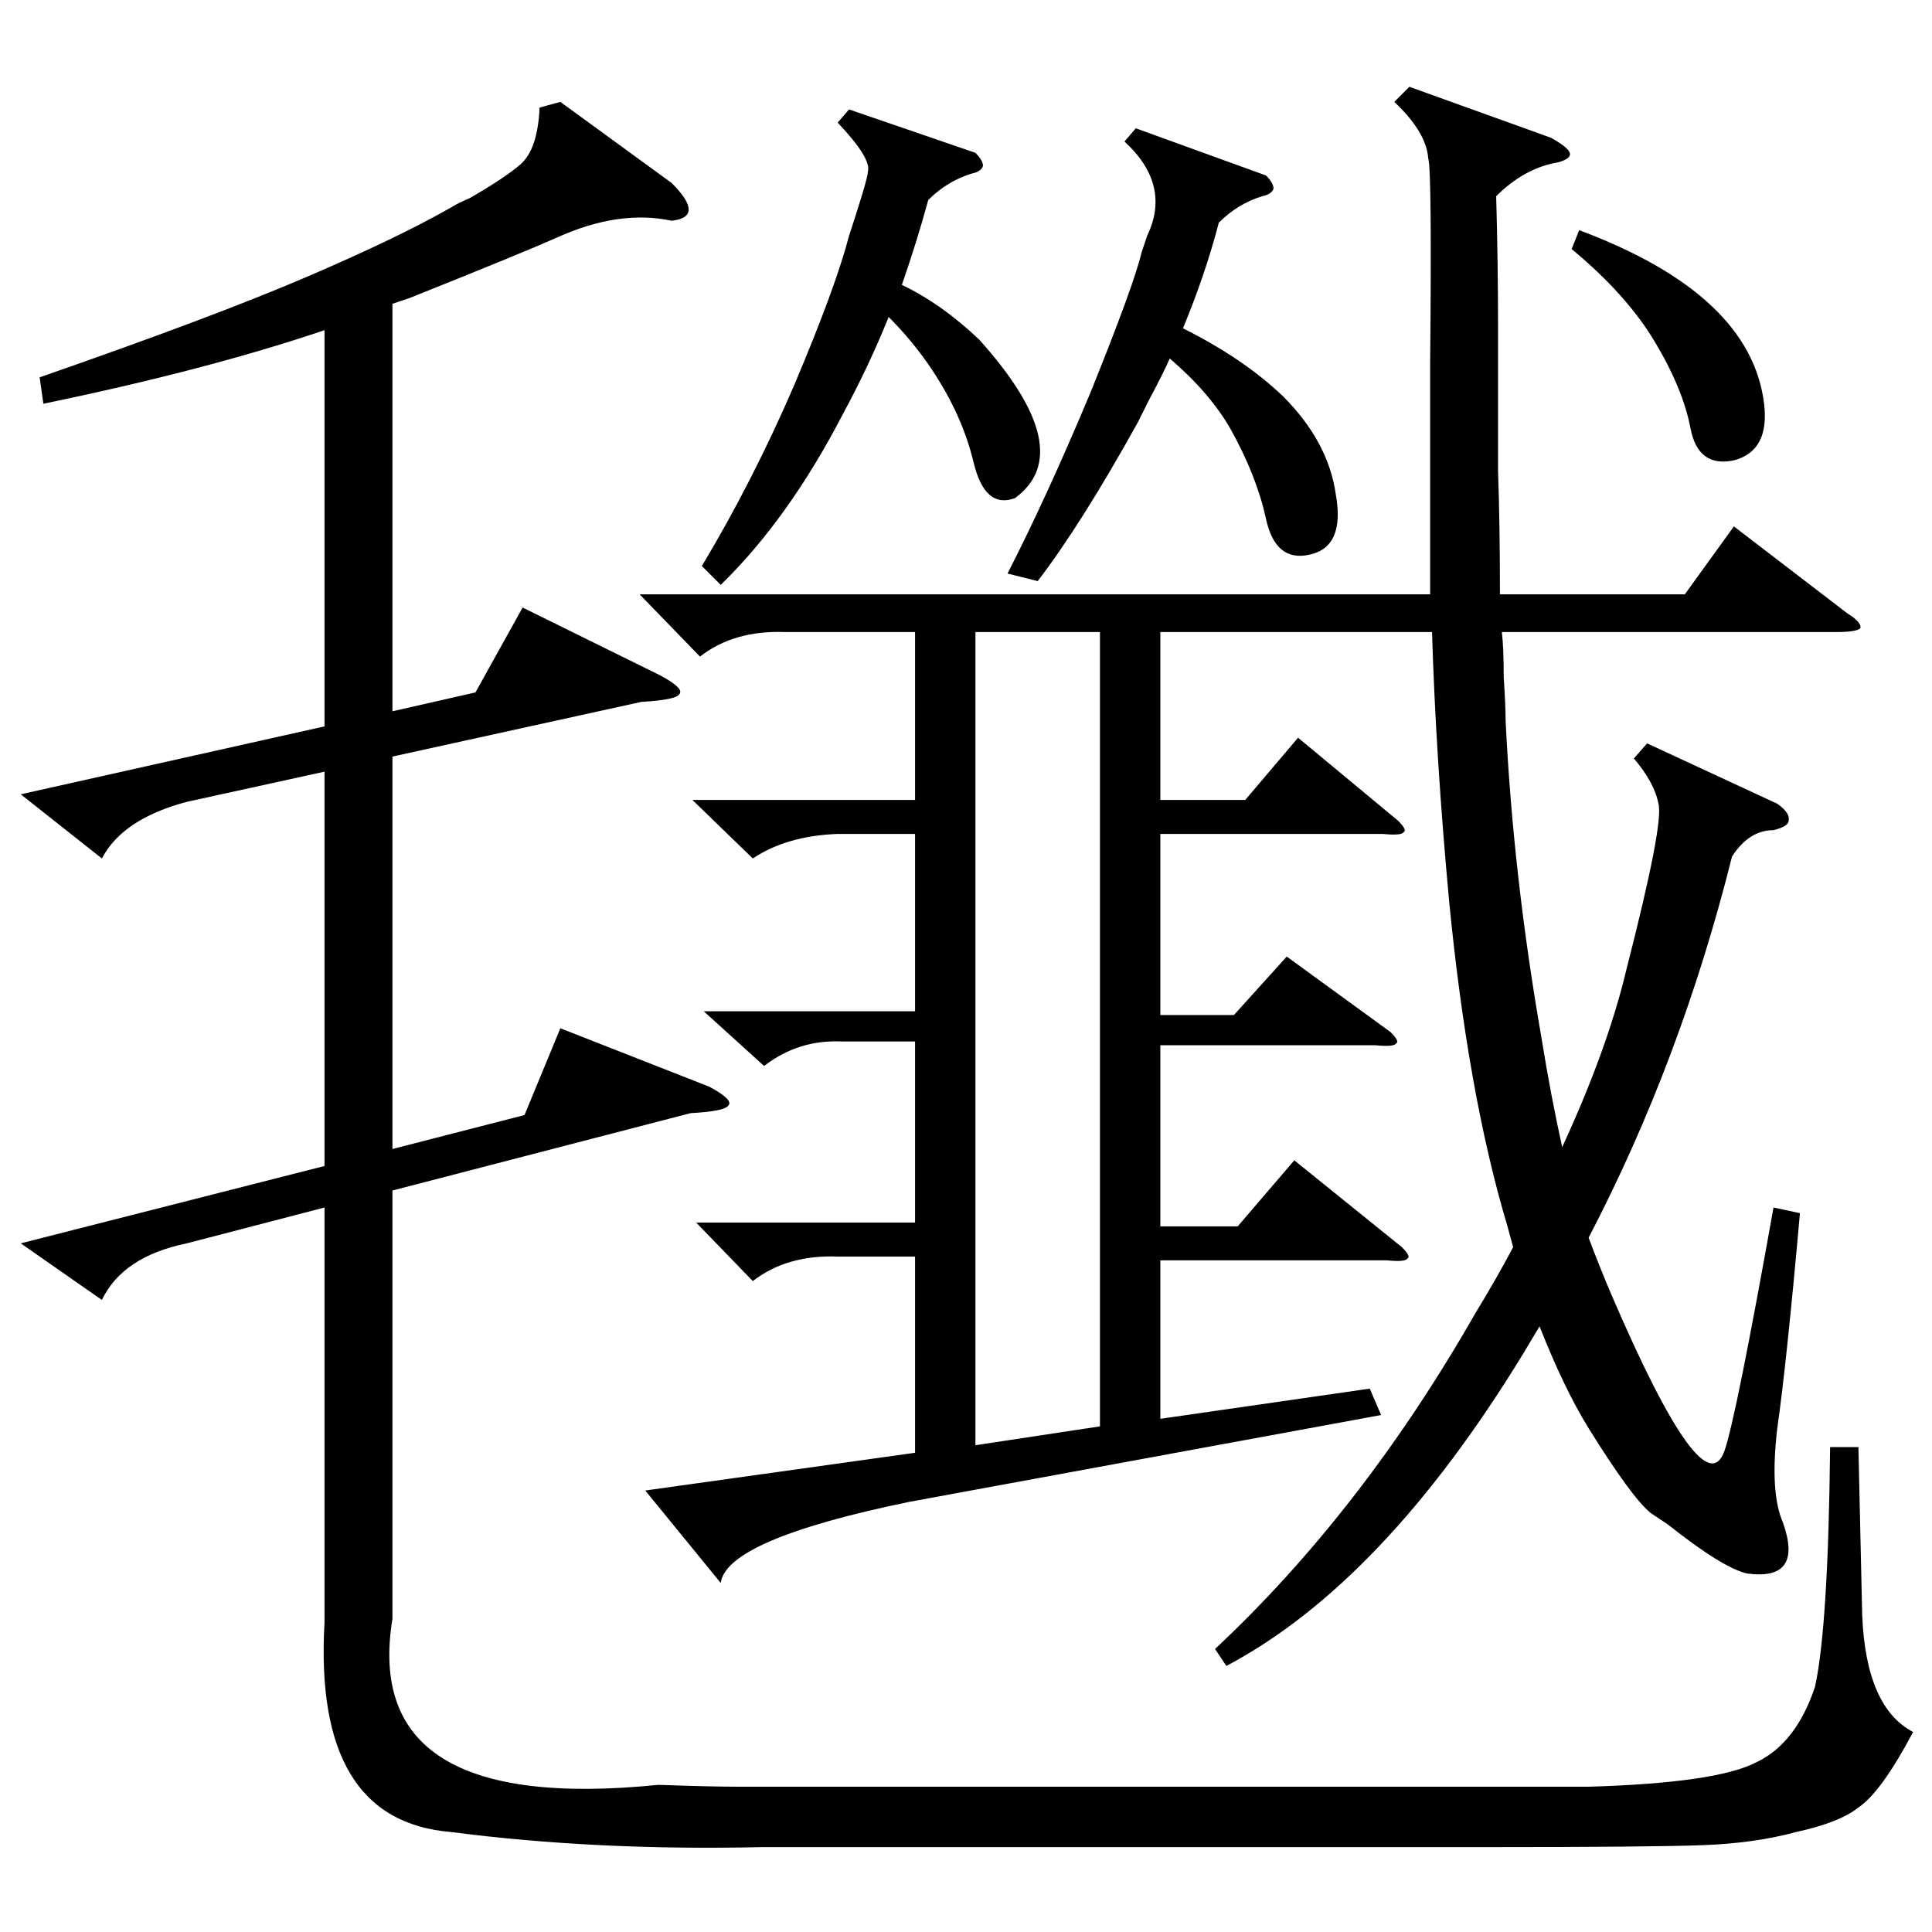 <?xml version="1.0" standalone="no"?>
<!DOCTYPE svg PUBLIC "-//W3C//DTD SVG 1.1//EN" "http://www.w3.org/Graphics/SVG/1.1/DTD/svg11.dtd" >
<svg xmlns="http://www.w3.org/2000/svg" xmlns:xlink="http://www.w3.org/1999/xlink" version="1.1" viewBox="0 -205 1024 1024">
  <g transform="matrix(1 0 0 -1 0 819)">
   <path fill="currentColor"
d="M482 228q-97 -20 -100 -43l-40 49l143 20v104h-41q-27 1 -45 -13l-30 31h116v96h-39q-23 1 -41 -13l-32 29h112v94h-41q-27 -1 -45 -13l-32 31h118v89h-69q-27 1 -45 -13l-32 33h419v25v97q1 103 -1 109q-1 14 -18 30l8 8l75 -27q9 -5 10 -8t-6 -5q-18 -3 -33 -18
q1 -35 1 -70v-76q1 -28 1 -65h98l26 36l60 -46q8 -5 7 -8q-2 -2 -13 -2h-177q1 -8 1 -24q1 -15 1 -23q4 -82 19 -168q5 -31 11 -58q24 52 34 94q20 78 17 88q-2 11 -13 24l7 8l69 -32q7 -5 6 -9q0 -3 -8 -5q-13 0 -22 -14q-27 -108 -76 -202q6 -16 12 -30q49 -114 60 -83
q6 17 26 129l14 -3q-7 -79 -12 -114q-4 -34 3 -50q11 -31 -19 -27q-13 3 -42 26l-9 6q-10 8 -33 45q-13 21 -26 54l-9 -15q-74 -121 -157 -165l-6 9q78 73 138 178q11 18 20 35l-3 11q-21 70 -31 173q-7 76 -9 142h-144v-89h45l28 33l53 -44q5 -5 3 -6q-1 -2 -11 -1h-118
v-96h39l28 31l55 -40q5 -5 3 -6q-1 -2 -11 -1h-114v-96h41l30 35l57 -46q5 -5 3 -6q-1 -2 -11 -1h-120v-84l111 16l6 -14zM11 603l161 36v210q-62 -21 -149 -39l-2 14q92 32 141 53t77 37q3 2 10 5q19 11 27 18q9 8 10 30l11 3l59 -43q9 -9 9 -14t-9 -6q-28 6 -61 -9
q-18 -8 -78 -32l-9 -3v-216l44 10l25 45l73 -36q13 -7 10 -10q-2 -3 -20 -4l-132 -29v-208l70 18l19 46l79 -31q13 -7 10 -10q-2 -3 -20 -4l-158 -41v-227q-17 -104 141 -88q28 -1 43 -1h450q68 2 89 13q21 10 31 40q7 32 8 127h15l2 -89q2 -49 27 -62q-17 -32 -29 -40
q-10 -8 -33 -13q-22 -6 -50 -7t-115 -1h-134h-249q-88 -2 -165 8q-73 6 -67 111v220l-73 -19q-34 -7 -45 -30l-43 30l161 41v209l-73 -16q-34 -9 -45 -30zM583 689h-66v-431l66 10v421zM602 956l69 -25q4 -4 4 -7q-1 -3 -6 -4q-13 -4 -23 -14q-7 -27 -19 -56q32 -16 53 -36
q24 -24 28 -52q5 -28 -14 -32q-18 -4 -23 19t-19 48q-11 19 -32 37q-3 -7 -11 -22l-6 -12q-30 -54 -53 -84l-16 4q21 41 44 96q23 57 27 74l3 9q13 27 -12 50zM450 966l67 -23q4 -4 4 -7q-1 -3 -6 -4q-13 -4 -23 -14q-6 -22 -14 -45q21 -10 41 -29q53 -59 19 -84
q-16 -6 -22 19t-22 49q-10 15 -23 28q-10 -25 -24 -51q-29 -56 -65 -91l-10 10q27 45 49 96q22 52 29 79q3 9 7 22q3 10 3 12q2 7 -16 26zM833 892l4 10q91 -34 98 -92q3 -25 -16 -30q-19 -4 -23 17t-19 46t-44 49z" />
  </g>

</svg>
